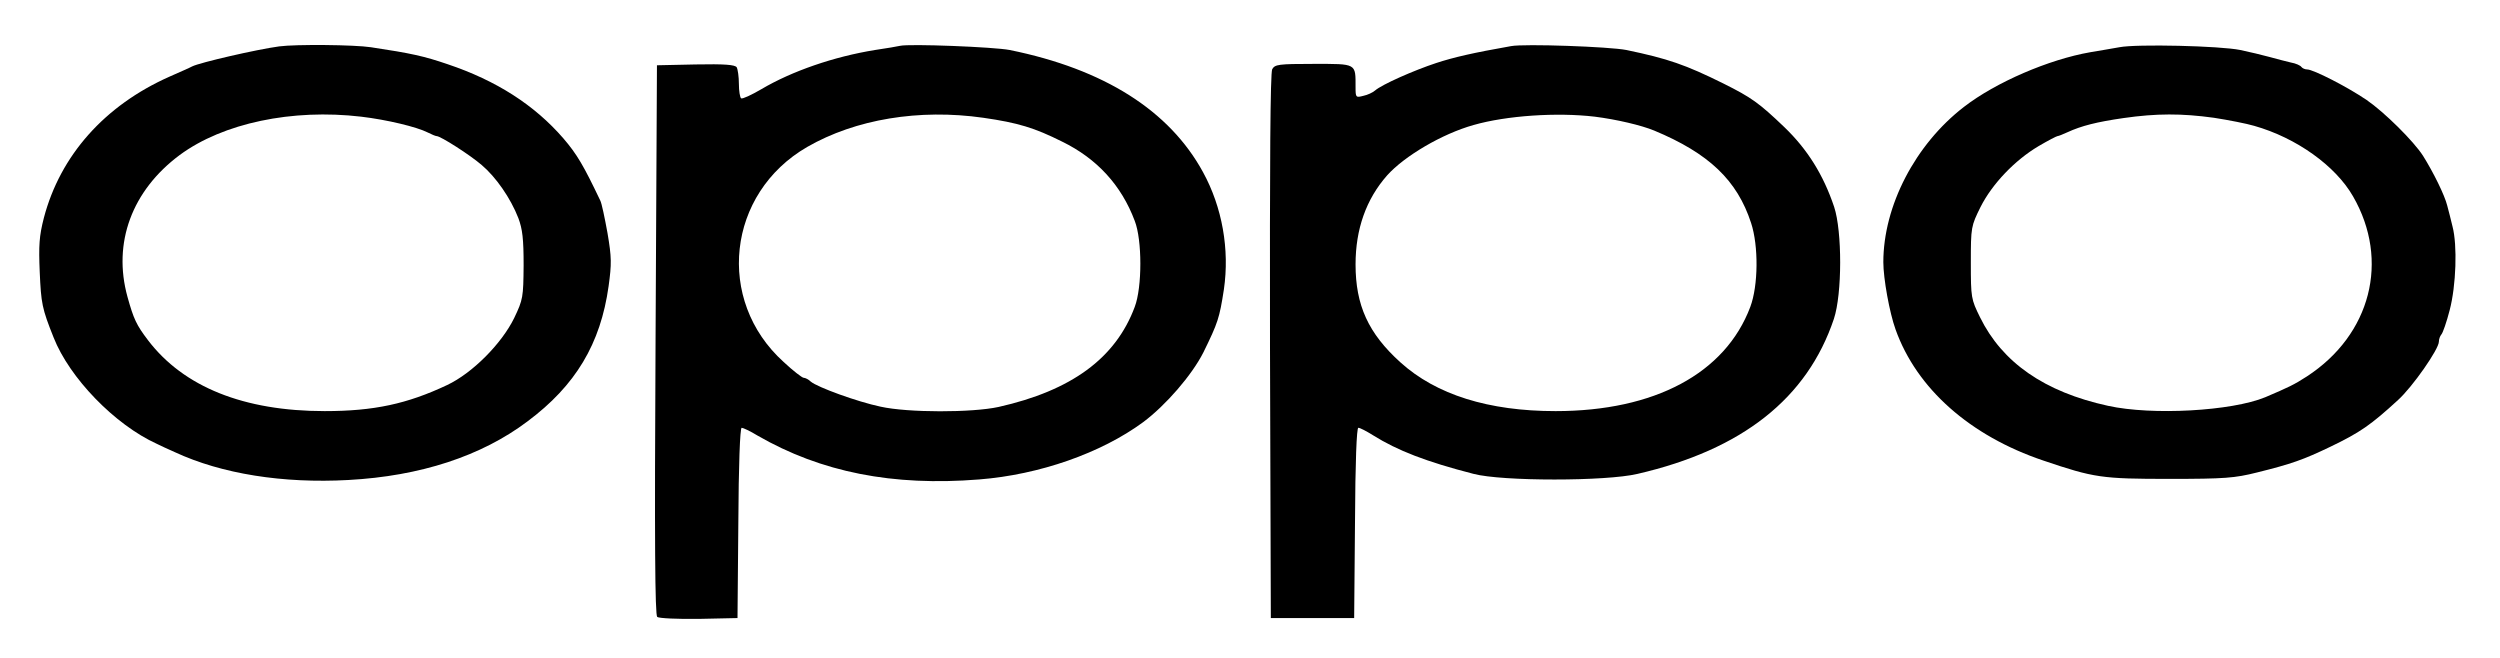  <svg version="1.0" xmlns="http://www.w3.org/2000/svg"  width="900pt" height="237pt" viewBox="0 0 900 237"  preserveAspectRatio="xMidYMid meet">  <g transform="translate(0,237) scale(0.1,-0.1)" fill="#000000" stroke="none"> <path d="M1005 2203 c-81 -11 -285 -58 -313 -72 -9 -5 -46 -21 -82 -37 -234 -104 -393 -284 -452 -508 -17 -66 -19 -100 -15 -195 5 -113 8 -131 50 -236 57 -145 220 -314 372 -383 11 -6 41 -19 65 -30 168 -78 389 -113 624 -100 259 14 479 86 645 211 173 129 263 279 292 487 11 80 11 103 -4 191 -10 55 -21 108 -26 117 -60 126 -84 167 -133 224 -104 120 -241 208 -417 267 -85 29 -130 39 -276 61 -59 9 -270 11 -330 3z m295 -253 c93 -11 201 -37 240 -57 14 -7 28 -13 32 -13 14 0 119 -67 162 -104 51 -43 104 -119 132 -191 15 -40 19 -75 19 -170 -1 -115 -2 -123 -34 -190 -45 -92 -150 -198 -241 -241 -144 -68 -264 -94 -441 -94 -291 0 -508 87 -636 255 -42 55 -52 77 -74 156 -54 195 16 383 188 511 156 115 405 167 653 138z"/> <path d="M3240 2205 c-8 -2 -49 -9 -90 -15 -148 -24 -299 -76 -409 -141 -36 -21 -68 -36 -73 -33 -4 3 -8 26 -8 52 0 26 -4 53 -8 60 -7 9 -43 12 -148 10 l-139 -3 -5 -988 c-4 -732 -2 -991 6 -998 7 -5 74 -8 150 -7 l139 3 3 343 c1 205 6 342 12 342 5 0 31 -12 57 -28 229 -132 487 -183 798 -158 217 17 439 95 590 206 82 61 176 170 217 251 53 108 58 124 74 227 21 144 -6 296 -75 422 -121 222 -356 371 -696 440 -56 11 -362 23 -395 15z m300 -259 c125 -18 184 -36 284 -86 125 -61 213 -157 261 -285 27 -69 27 -239 0 -310 -69 -185 -228 -301 -490 -360 -96 -21 -326 -21 -425 1 -85 18 -227 70 -251 90 -8 8 -20 14 -26 14 -5 0 -38 25 -72 57 -246 222 -204 607 85 774 174 100 403 138 634 105z"/> <path d="M5440 2204 c-136 -24 -206 -40 -270 -61 -79 -26 -195 -77 -220 -99 -8 -7 -27 -16 -42 -19 -27 -7 -28 -6 -28 31 0 87 5 84 -151 84 -127 0 -139 -2 -149 -19 -7 -14 -9 -335 -8 -998 l3 -978 150 0 150 0 3 343 c1 221 6 342 12 342 6 0 29 -12 53 -27 88 -55 191 -95 362 -139 103 -27 476 -27 590 0 377 87 611 272 707 558 30 90 30 315 1 403 -39 116 -96 207 -179 287 -92 88 -119 107 -219 157 -137 68 -201 90 -350 121 -60 12 -368 23 -415 14z m301 -254 c79 -10 168 -31 214 -50 197 -82 299 -179 349 -333 27 -82 26 -225 -3 -302 -90 -239 -344 -375 -701 -375 -241 0 -430 59 -559 176 -115 104 -161 205 -161 352 0 127 38 235 114 321 62 69 197 149 311 181 119 34 300 46 436 30z"/> <path d="M7630 2200 c-25 -4 -72 -13 -105 -18 -149 -26 -340 -108 -455 -197 -175 -135 -290 -356 -290 -559 0 -58 22 -181 44 -242 76 -213 268 -383 532 -472 183 -62 210 -66 454 -66 200 0 235 3 315 23 125 31 167 46 265 93 106 51 145 78 243 168 52 47 147 183 147 210 0 9 4 20 9 26 5 5 19 45 30 88 23 88 28 233 10 301 -5 22 -14 56 -19 75 -9 37 -50 120 -87 179 -34 53 -139 157 -203 201 -69 47 -192 110 -214 110 -8 0 -17 4 -21 9 -3 5 -20 13 -38 16 -17 4 -52 13 -77 20 -25 7 -72 18 -105 25 -73 15 -373 22 -435 10z m340 -254 c52 -8 118 -21 145 -29 152 -43 293 -144 356 -254 133 -231 64 -498 -166 -648 -46 -30 -68 -40 -150 -75 -121 -50 -407 -66 -566 -31 -229 50 -381 156 -461 319 -32 65 -33 70 -33 197 0 128 1 131 35 200 42 83 123 168 209 219 34 20 65 36 68 36 3 0 19 6 36 14 50 23 105 37 202 51 119 17 209 17 325 1z"/> </g> </svg> 